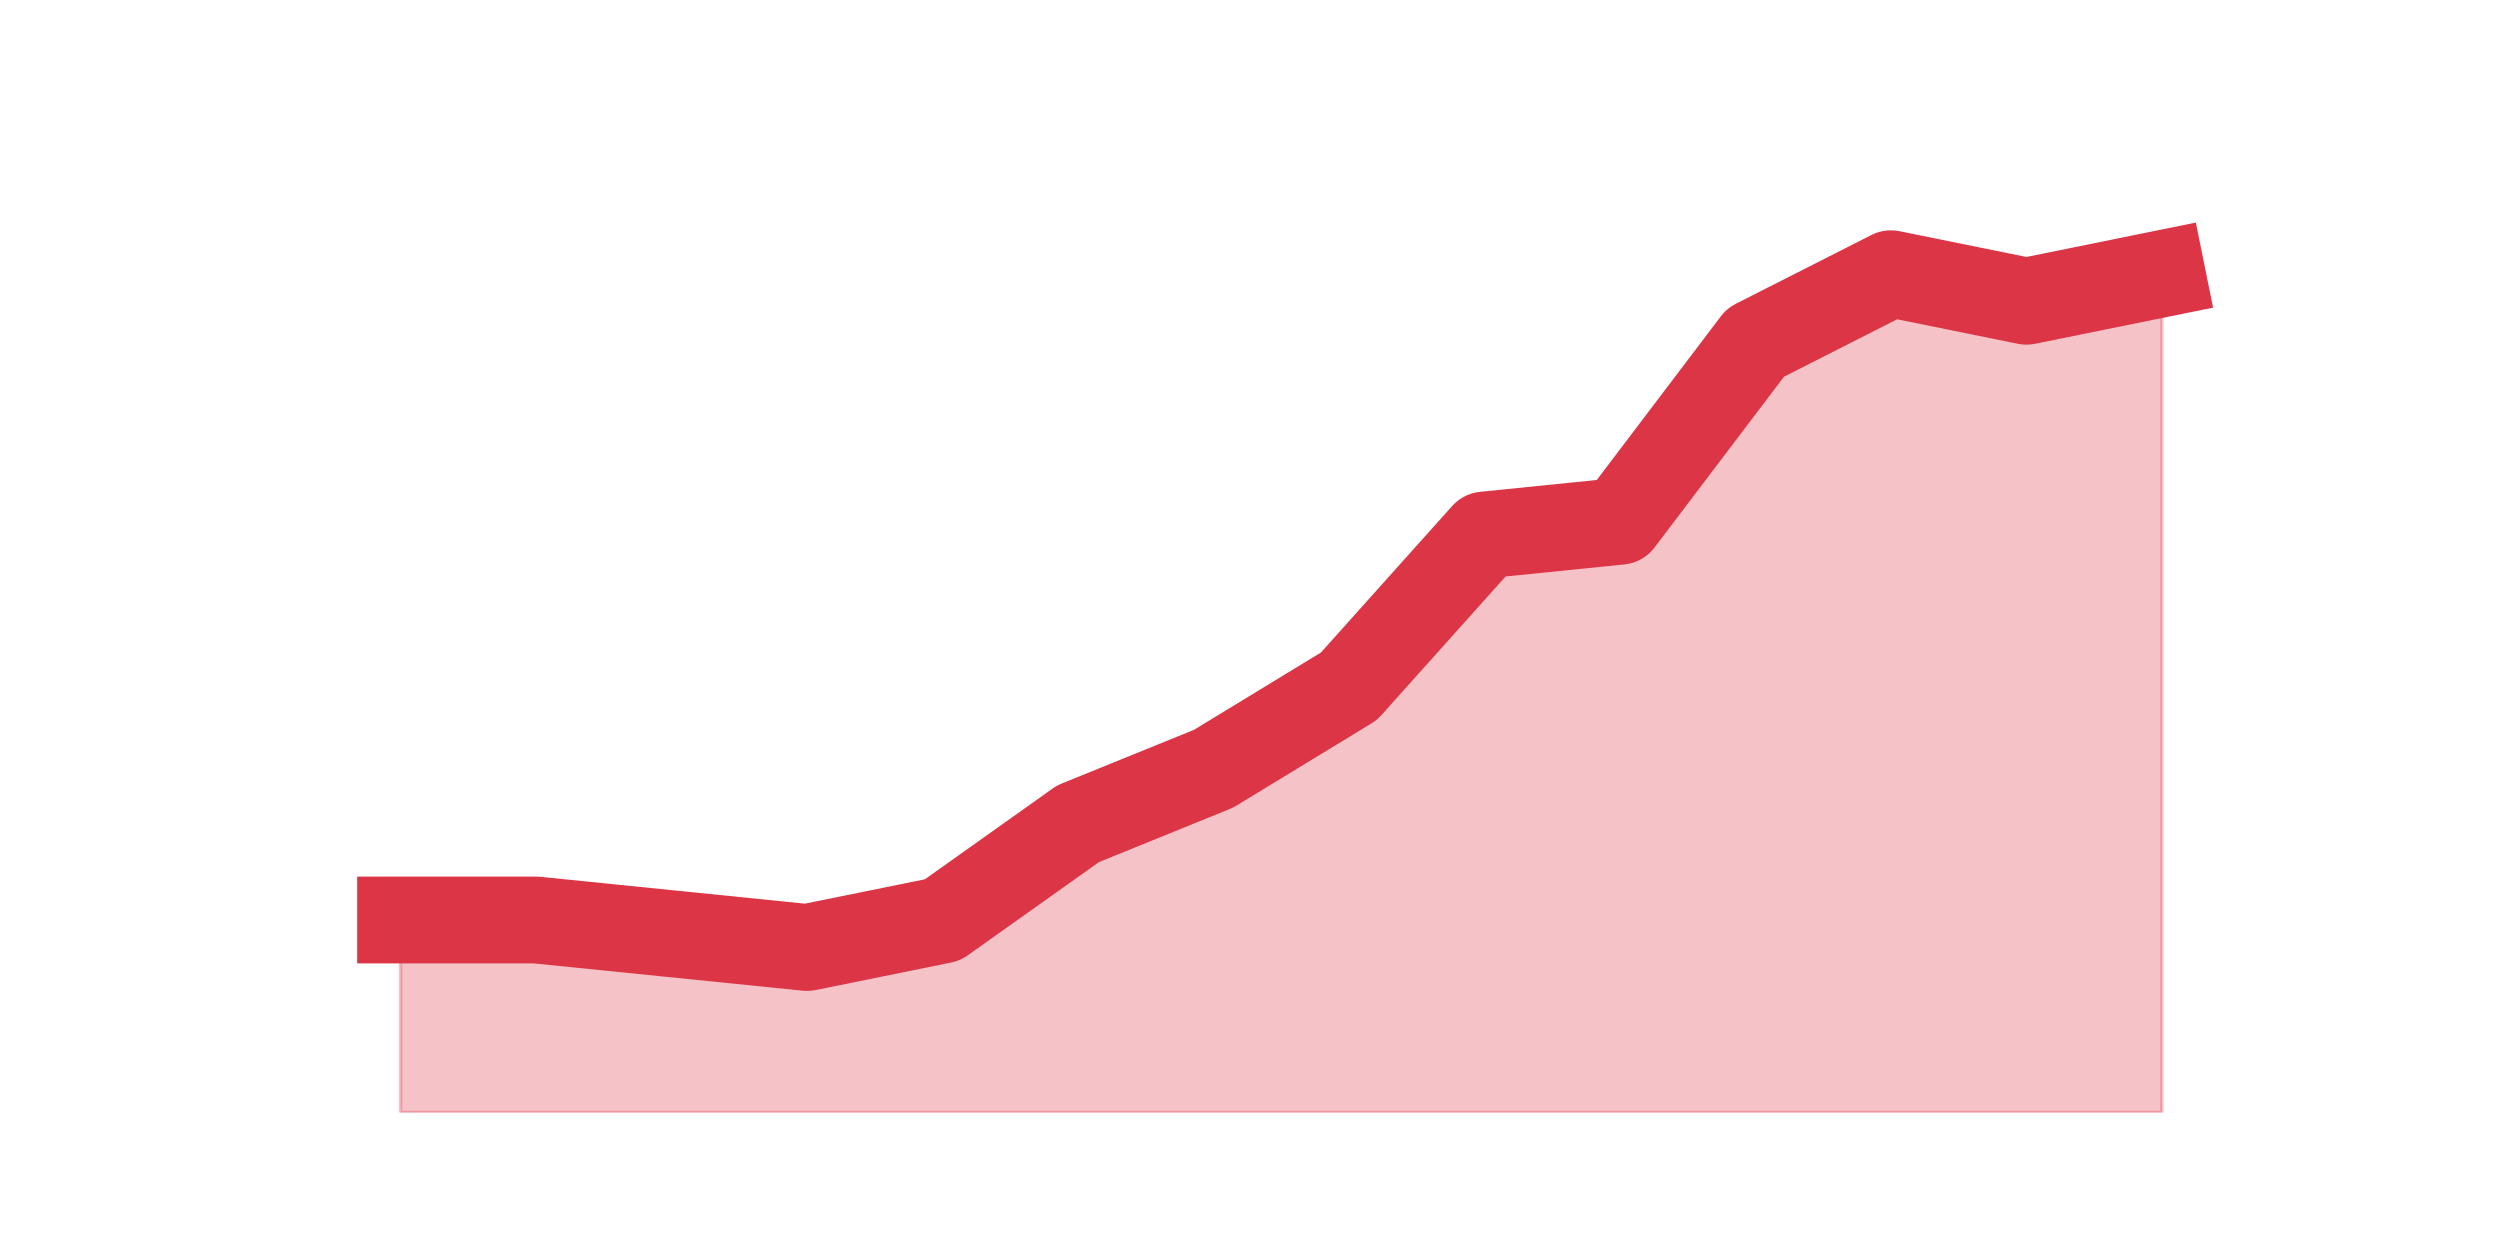 <?xml version="1.0" encoding="utf-8" standalone="no"?>
<!DOCTYPE svg PUBLIC "-//W3C//DTD SVG 1.1//EN"
  "http://www.w3.org/Graphics/SVG/1.1/DTD/svg11.dtd">
<svg height="360pt" version="1.1" viewBox="0 0 720 360" width="720pt" xmlns="http://www.w3.org/2000/svg" xmlns:xlink="http://www.w3.org/1999/xlink">
 <defs>
  <style type="text/css">*{stroke-linecap:butt;stroke-linejoin:round;}</style>
 </defs>
 <g id="figure_1">
  <g id="patch_1">
   <path d="M 0 360 
L 720 360 
L 720 0 
L 0 0 
z
" style="fill:none;"/>
  </g>
  <g id="axes_1">
   <g id="matplotlib.axis_1"/>
   <g id="matplotlib.axis_2"/>
   <g id="PolyCollection_1">
    <defs>
     <path d="M 115.364 -95.04 
L 115.364 -39.6 
L 154.385 -39.6 
L 193.406 -39.6 
L 232.427 -39.6 
L 271.448 -39.6 
L 310.469 -39.6 
L 349.49 -39.6 
L 388.51 -39.6 
L 427.531 -39.6 
L 466.552 -39.6 
L 505.573 -39.6 
L 544.594 -39.6 
L 583.615 -39.6 
L 622.636 -39.6 
L 622.636 -281.16 
L 622.636 -281.16 
L 583.615 -273.24 
L 544.594 -281.16 
L 505.573 -261.36 
L 466.552 -209.88 
L 427.531 -205.92 
L 388.51 -162.36 
L 349.49 -138.6 
L 310.469 -122.76 
L 271.448 -95.04 
L 232.427 -87.12 
L 193.406 -91.08 
L 154.385 -95.04 
L 115.364 -95.04 
z
" id="m11501c0574" style="stroke:#dc3545;stroke-opacity:0.3;"/>
    </defs>
    <g clip-path="url(#pa79750f90d)">
     <use style="fill:#dc3545;fill-opacity:0.3;stroke:#dc3545;stroke-opacity:0.3;" x="0" xlink:href="#m11501c0574" y="360"/>
    </g>
   </g>
   <g id="line2d_1">
    <path clip-path="url(#pa79750f90d)" d="M 115.364 264.96 
L 154.385 264.96 
L 193.406 268.92 
L 232.427 272.88 
L 271.448 264.96 
L 310.469 237.24 
L 349.49 221.4 
L 388.51 197.64 
L 427.531 154.08 
L 466.552 150.12 
L 505.573 98.64 
L 544.594 78.84 
L 583.615 86.76 
L 622.636 78.84 
" style="fill:none;stroke:#dc3545;stroke-linecap:square;stroke-width:25;"/>
   </g>
  </g>
 </g>
 <defs>
  <clipPath id="pa79750f90d">
   <rect height="277.2" width="558" x="90" y="43.2"/>
  </clipPath>
 </defs>
</svg>
